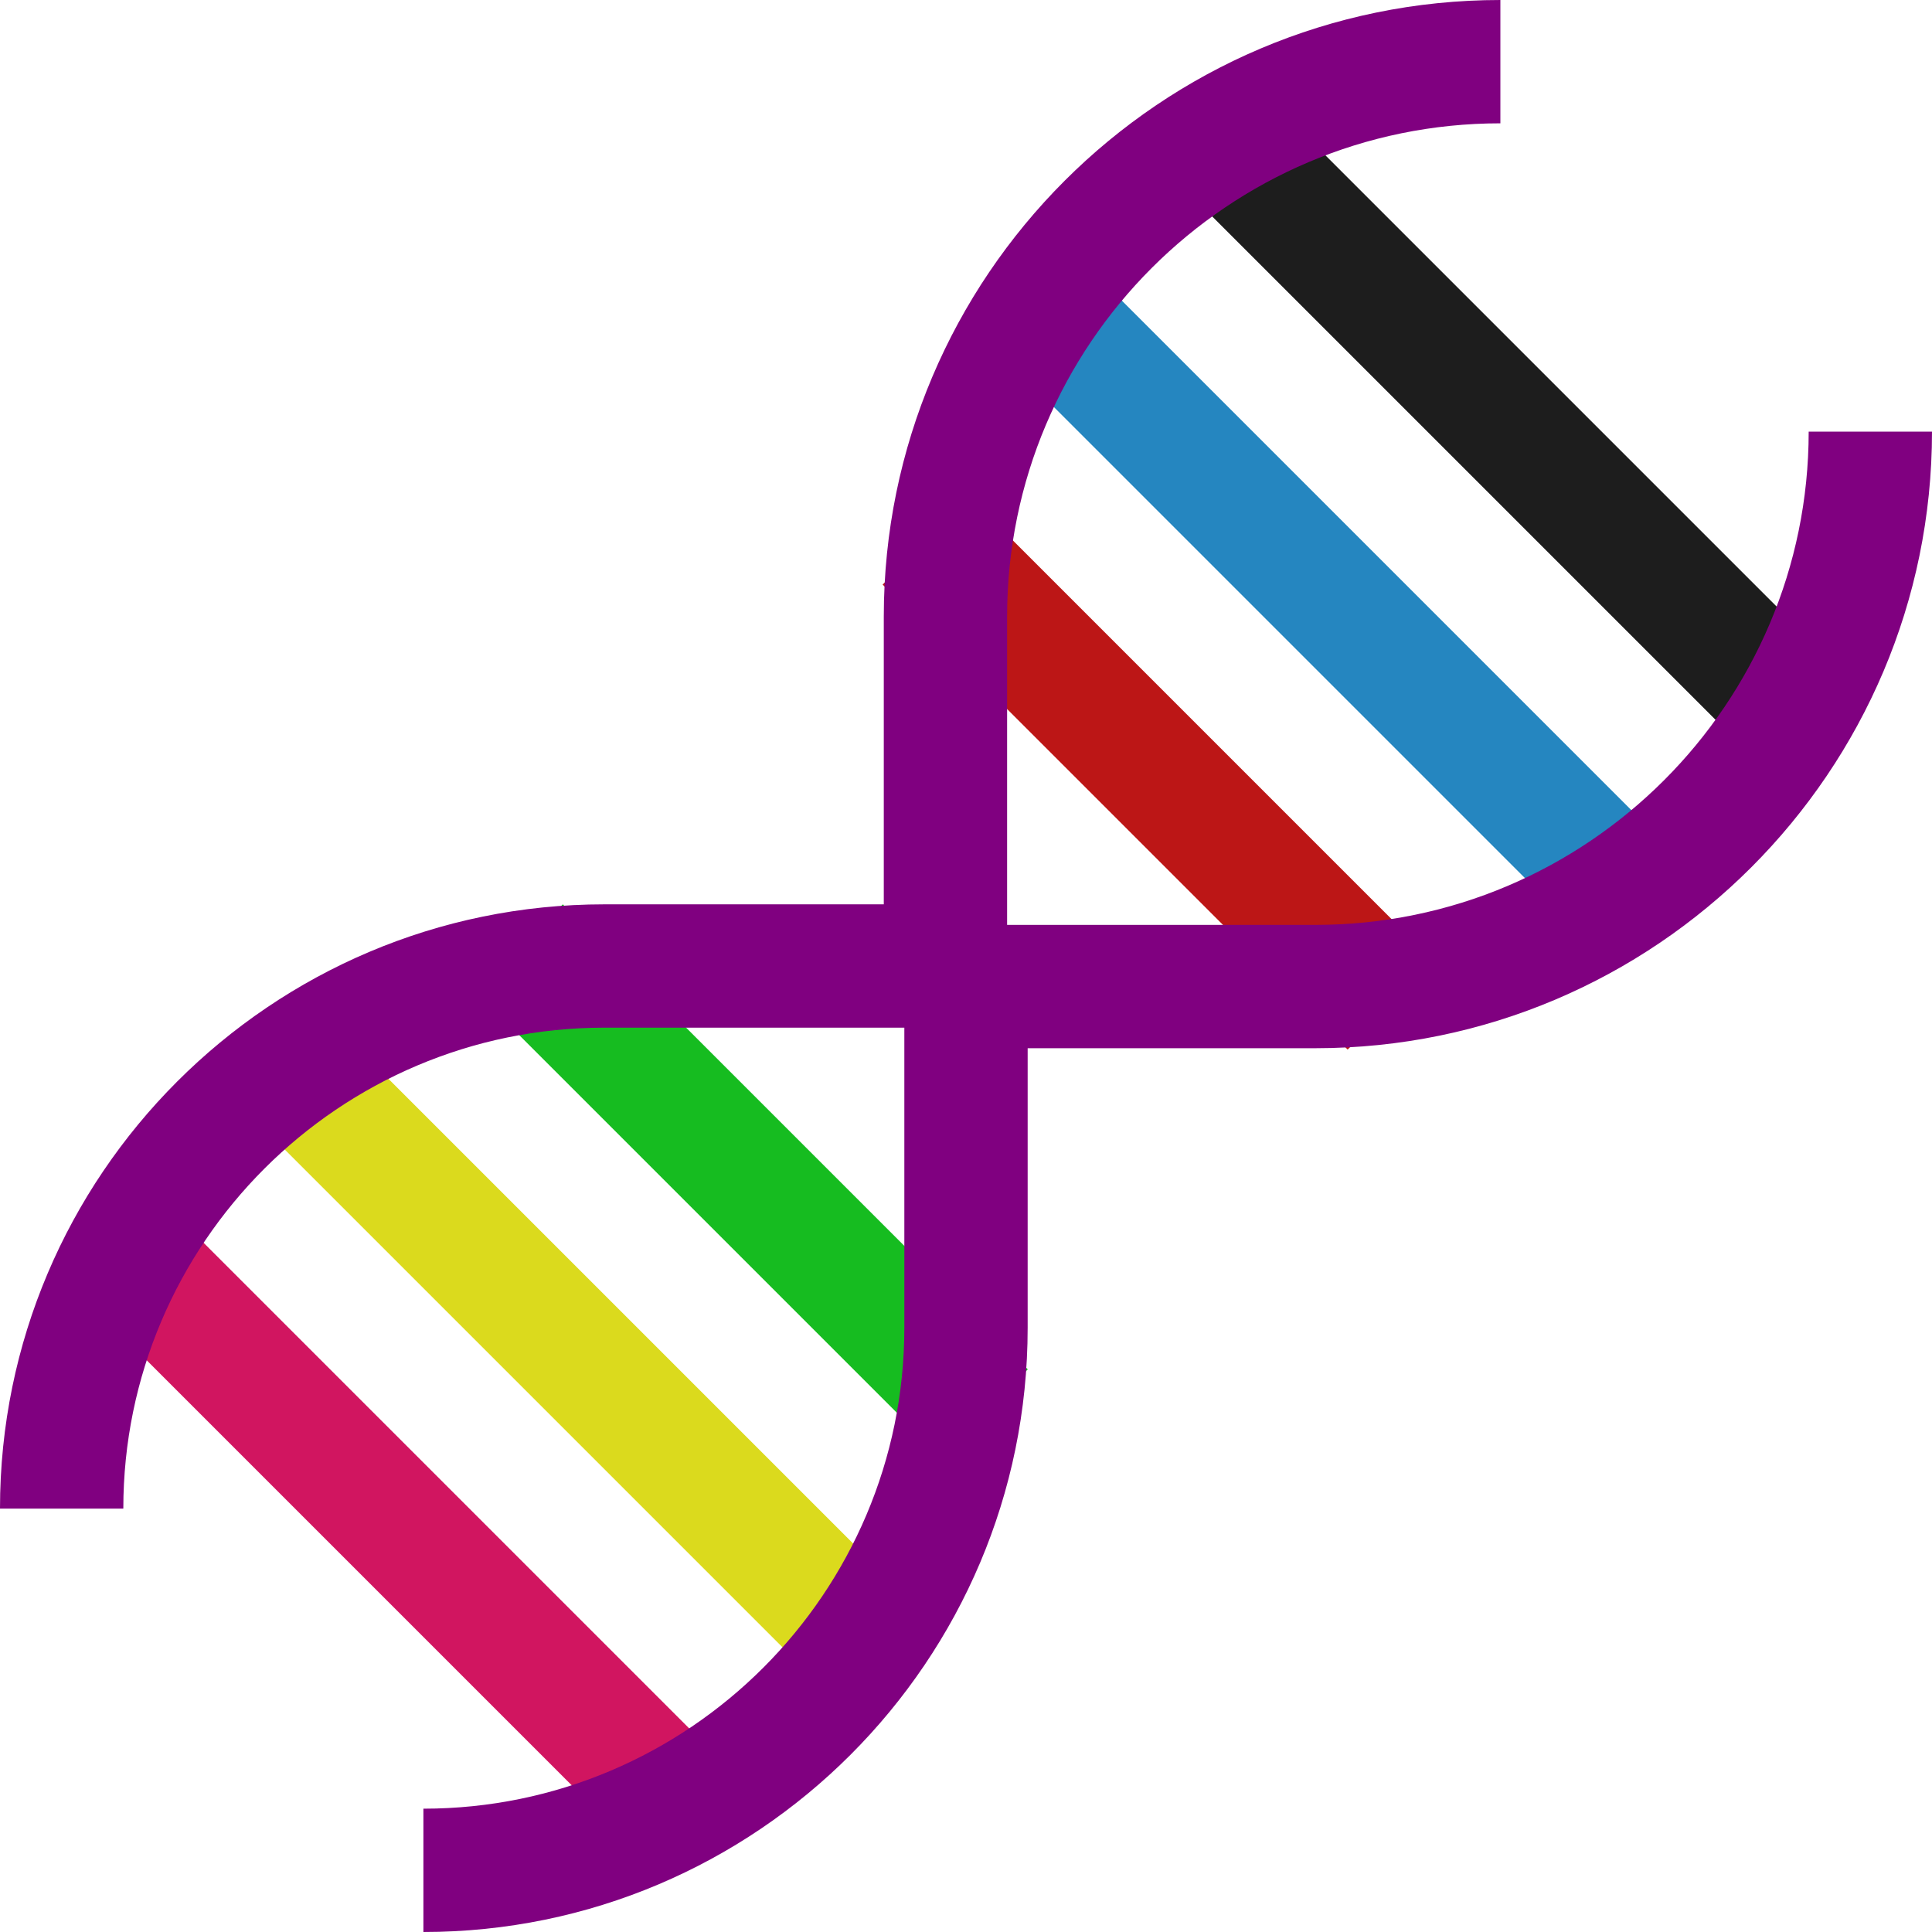 <?xml version="1.0" encoding="iso-8859-1"?>
<!-- Uploaded to: SVG Repo, www.svgrepo.com, Generator: SVG Repo Mixer Tools -->
<svg version="1.1" id="Layer_1" xmlns="http://www.w3.org/2000/svg" xmlns:xlink="http://www.w3.org/1999/xlink" 
	 viewBox="0 0 512 512" xml:space="preserve">
<g>
	
		<rect x="289.6" y="96.155" transform="matrix(-0.707 -0.707 0.707 -0.707 602.451 474.533)" style="fill:#1d1d1d;" width="219.809" height="32.681" color="red"/>
	
		<rect x="240.879" y="142.376" transform="matrix(-0.707 -0.707 0.707 -0.707 490.853 520.751)" style="fill:#2586c0;" width="224.798" height="32.681"/>
	
		<rect x="219.919" y="188.587" transform="matrix(-0.707 -0.707 0.707 -0.707 379.29 566.962)" style="fill:#bc1616;" width="174.296" height="32.681"/>
	
		<rect x="112.076" y="296.434" transform="matrix(-0.707 -0.707 0.707 -0.707 118.933 674.812)" style="fill:#16bc20;" width="174.296" height="32.681"/>
	
		<rect x="40.599" y="342.65" transform="matrix(-0.707 -0.707 0.707 -0.707 7.339 721.021)" style="fill:#dbda1d;" width="224.799" height="32.681"/>
	
		<rect x="-3.118" y="388.867" transform="matrix(-0.707 -0.707 0.707 -0.707 -104.228 767.242)" style="fill:#d11560;" width="219.809" height="32.681"/>
</g>
<path style="fill:#800080;" d="M479.319,114.383c0,72.081-58.643,130.723-130.723,130.724l-81.702-0.001v-81.702
	c0-72.081,58.643-130.723,130.723-130.723V0c-90.101,0-163.404,73.303-163.404,163.404v76.255h-74.077
	C71.837,239.66,0,311.496,0,399.796h32.681c0-70.279,57.176-127.455,127.455-127.455h79.523v79.523
	c0,70.279-57.176,127.455-127.455,127.455V512c88.299,0,160.136-71.837,160.136-160.136v-74.077l76.255,0.001
	C438.697,277.787,512,204.484,512,114.383H479.319z"/>
</svg>